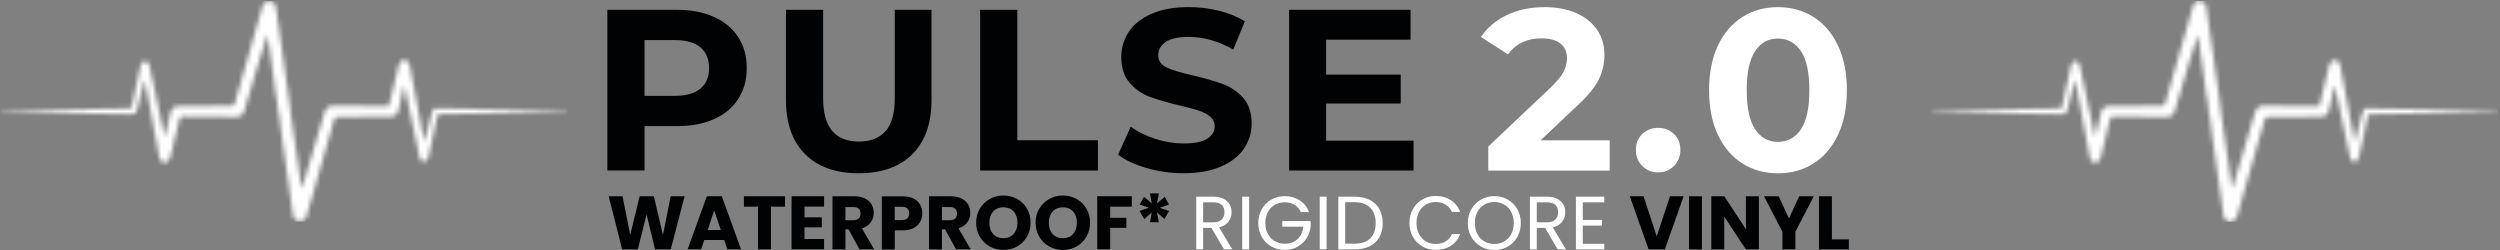 <svg width="550" height="55" viewBox="0 0 550 55" fill="none" xmlns="http://www.w3.org/2000/svg">
<rect x="0" y="0" width="550" height="55" fill="#808080" stroke="none"/>
<g clip-path="url(#clip0_794_4649)">
<mask id="mask0_794_4649" style="mask-type:luminance" maskUnits="userSpaceOnUse" x="0" y="0" width="126" height="49">
<path d="M125.08 0H0V48.97H125.08V0Z" fill="white"/>
</mask>
<g mask="url(#mask0_794_4649)">
<mask id="mask1_794_4649" style="mask-type:luminance" maskUnits="userSpaceOnUse" x="0" y="0" width="125" height="49">
<path d="M31.789 17.62L30.599 22.4C30.459 22.95 30.319 23.51 30.179 24.06C29.979 24.86 29.639 25.14 28.799 25.12L15.529 24.9C10.459 24.8 5.379 24.69 0.319 24.58L0.119 24.56L0.369 24.39C8.579 24.23 16.589 24.07 24.619 23.92L28.459 23.86C28.789 23.86 28.919 23.73 28.979 23.44L30.899 14.56C30.969 14.24 31.119 13.87 31.359 13.66C31.929 13.18 32.699 13.55 32.869 14.38L33.729 18.44C34.549 22.3 35.359 26.16 36.179 30.01L36.219 30.06L36.989 27.12C37.159 26.35 37.329 25.58 37.499 24.81C37.729 23.81 38.279 23.36 39.319 23.35L50.959 23.27C51.369 23.27 51.529 23.14 51.649 22.76L57.669 1.62C57.999 0.5 58.669 0.01 59.589 0.25C60.219 0.41 60.589 0.84 60.679 1.47L62.059 11.1C62.569 14.67 63.079 18.25 63.579 21.83L64.019 25.4C64.419 28.19 64.849 30.97 65.249 33.76L66.289 41.16C66.289 41.24 66.319 41.31 66.439 41.39L67.329 38.4C68.679 33.85 70.029 29.3 71.379 24.75C71.699 23.67 72.289 23.24 73.429 23.25L84.809 23.34H85.539L86.519 19.31C86.919 17.65 87.309 16.01 87.709 14.35C87.899 13.59 88.319 13.22 88.949 13.22C89.579 13.22 89.989 13.6 90.139 14.39L92.309 25.85C92.639 27.59 92.949 29.33 93.279 31.07L93.329 31.15L94.409 27.21C94.609 26.41 94.799 25.61 95.009 24.81L95.509 23.83C101.519 23.93 106.809 24.01 112.089 24.11L124.409 24.38C124.599 24.38 124.779 24.38 124.959 24.38V24.48L124.699 24.58C118.749 24.7 112.949 24.82 107.139 24.93L96.769 25.11C96.389 25.11 96.259 25.23 96.189 25.59L94.299 34.45C94.139 35.19 93.779 35.58 93.239 35.55L92.439 35.22C91.639 31.51 90.979 28.39 90.319 25.28L89.039 19.21C89.019 19.11 88.969 19.01 88.899 18.79L87.689 24.16C87.449 25.19 86.869 25.66 85.839 25.66L74.259 25.73C73.839 25.73 73.659 25.84 73.539 26.26L67.459 47.53C67.069 48.89 65.669 49.12 64.979 48.4L64.499 47.62C63.629 41.64 62.839 36.09 62.069 30.53L61.419 25.53C61.339 24.89 61.089 24.27 61.119 23.64C61.149 22.53 60.699 21.52 60.609 20.43L60.179 17.14C59.759 14.07 59.319 10.99 58.899 7.92L58.829 7.69C58.199 9.38 57.659 11.19 57.129 13L53.759 24.33C53.469 25.31 52.899 25.73 51.859 25.72L40.169 25.63C39.769 25.63 39.609 25.73 39.509 26.14L37.449 34.66C37.269 35.38 36.849 35.75 36.229 35.74C35.609 35.73 35.189 35.36 35.049 34.61L32.599 21.59C32.379 20.42 32.169 19.25 31.949 18.07L31.869 17.82" fill="white"/>
</mask>
<g mask="url(#mask1_794_4649)">
<path d="M124.89 0.19H0V48.78H124.89V0.19Z" fill="white"/>
</g>
</g>
<path d="M157.079 3.72C159.389 4.76 161.159 6.25 162.409 8.16C163.659 10.08 164.279 12.35 164.279 14.98C164.279 17.61 163.659 19.84 162.409 21.77C161.159 23.71 159.389 25.19 157.079 26.21C154.769 27.24 152.059 27.75 148.919 27.75H141.799V37.5H133.619V2.16H148.919C152.049 2.16 154.769 2.68 157.079 3.73V3.72ZM154.079 19.5C155.359 18.44 155.999 16.93 155.999 14.98C155.999 13.03 155.359 11.47 154.079 10.41C152.799 9.35 150.929 8.82 148.469 8.82H141.799V21.09H148.469C150.929 21.09 152.799 20.56 154.079 19.5Z" fill="#000204"/>
<path d="M177.13 33.92C174.32 31.13 172.91 27.14 172.91 21.95V2.16H181.09V21.65C181.09 27.98 183.72 31.14 188.97 31.14C191.53 31.14 193.48 30.37 194.83 28.84C196.18 27.31 196.85 24.91 196.85 21.64V2.16H204.93V21.96C204.93 27.15 203.52 31.13 200.71 33.93C197.9 36.72 193.97 38.12 188.92 38.12C183.87 38.12 179.94 36.72 177.13 33.93V33.92Z" fill="#000204"/>
<path d="M215.631 2.16H223.811V30.85H241.541V37.52H215.631V2.16Z" fill="#000204"/>
<path d="M252.27 36.98C249.66 36.22 247.56 35.24 245.98 34.03L248.76 27.87C250.27 28.98 252.08 29.87 254.16 30.55C256.25 31.22 258.33 31.56 260.42 31.56C262.74 31.56 264.46 31.22 265.57 30.52C266.68 29.83 267.24 28.91 267.24 27.77C267.24 26.93 266.91 26.23 266.26 25.67C265.6 25.11 264.76 24.67 263.73 24.33C262.7 23.99 261.31 23.62 259.56 23.22C256.87 22.58 254.66 21.94 252.94 21.3C251.22 20.66 249.75 19.63 248.52 18.22C247.29 16.81 246.68 14.92 246.68 12.56C246.68 10.51 247.24 8.65 248.35 6.98C249.46 5.31 251.14 3.99 253.37 3.02C255.61 2.04 258.34 1.56 261.58 1.56C263.83 1.56 266.04 1.83 268.2 2.37C270.35 2.91 272.24 3.68 273.86 4.69L271.33 10.9C268.06 9.05 264.8 8.12 261.53 8.12C259.24 8.12 257.55 8.49 256.45 9.23C255.36 9.97 254.81 10.95 254.81 12.16C254.81 13.37 255.44 14.27 256.7 14.86C257.96 15.45 259.89 16.03 262.48 16.6C265.17 17.24 267.38 17.88 269.1 18.52C270.82 19.16 272.29 20.17 273.52 21.55C274.75 22.93 275.36 24.8 275.36 27.16C275.36 29.18 274.8 31.02 273.67 32.69C272.54 34.36 270.85 35.68 268.59 36.65C266.33 37.63 263.59 38.11 260.36 38.11C257.57 38.11 254.86 37.73 252.25 36.97L252.27 36.98Z" fill="#000204"/>
<path d="M310.979 30.94V37.51H283.609V2.16H310.329V8.73H291.749V16.41H308.159V22.77H291.749V30.95H310.989L310.979 30.94Z" fill="#000204"/>
<path d="M354.131 30.86V37.53H327.421V32.23L341.051 19.35C342.501 17.97 343.471 16.78 343.981 15.79C344.491 14.8 344.741 13.81 344.741 12.84C344.741 11.43 344.261 10.34 343.301 9.58C342.341 8.82 340.931 8.44 339.081 8.44C337.531 8.44 336.131 8.73 334.891 9.32C333.641 9.91 332.601 10.79 331.761 11.97L325.801 8.13C327.181 6.08 329.081 4.47 331.511 3.31C333.931 2.15 336.711 1.57 339.841 1.57C342.471 1.57 344.761 2 346.731 2.86C348.701 3.72 350.231 4.93 351.331 6.5C352.421 8.07 352.971 9.91 352.971 12.03C352.971 13.95 352.571 15.75 351.761 17.43C350.951 19.11 349.391 21.03 347.061 23.19L338.931 30.87H354.131V30.86Z" fill="white"/>
<path d="M361.301 36.52C360.361 35.58 359.891 34.4 359.891 32.98C359.891 31.56 360.361 30.36 361.301 29.47C362.241 28.58 363.401 28.13 364.791 28.13C366.181 28.13 367.331 28.58 368.271 29.47C369.211 30.36 369.681 31.53 369.681 32.98C369.681 34.43 369.211 35.57 368.271 36.52C367.331 37.46 366.171 37.93 364.791 37.93C363.411 37.93 362.251 37.46 361.301 36.52Z" fill="white"/>
<path d="M383.32 35.96C381.03 34.51 379.24 32.42 377.94 29.67C376.64 26.93 376 23.65 376 19.85C376 16.05 376.65 12.77 377.94 10.03C379.24 7.29 381.03 5.19 383.32 3.74C385.61 2.29 388.22 1.57 391.15 1.57C394.08 1.57 396.69 2.29 398.98 3.74C401.27 5.19 403.06 7.28 404.36 10.03C405.66 12.78 406.31 16.05 406.31 19.85C406.31 23.65 405.66 26.93 404.36 29.67C403.06 32.42 401.27 34.51 398.98 35.96C396.69 37.41 394.08 38.13 391.15 38.13C388.22 38.13 385.61 37.41 383.32 35.96ZM396.22 28.43C397.45 26.58 398.06 23.72 398.06 19.85C398.06 15.98 397.45 13.12 396.22 11.27C394.99 9.42 393.3 8.49 391.14 8.49C388.98 8.49 387.34 9.42 386.12 11.27C384.89 13.12 384.28 15.98 384.28 19.85C384.28 23.72 384.89 26.58 386.12 28.43C387.35 30.28 389.02 31.21 391.14 31.21C393.26 31.21 394.99 30.28 396.22 28.43Z" fill="white"/>
<path d="M150.61 43.18L147.56 54.87H144.11L142.25 47.18L140.32 54.87H136.87L133.91 43.18H136.96L138.64 51.69L140.72 43.18H143.85L145.85 51.69L147.55 43.18H150.61Z" fill="#000204"/>
<path d="M159.31 52.8H154.95L154.25 54.86H151.27L155.5 43.17H158.8L163.03 54.86H160.02L159.32 52.8H159.31ZM158.58 50.6L157.13 46.32L155.7 50.6H158.58Z" fill="#000204"/>
<path d="M172.71 43.18V45.46H169.61V54.87H166.76V45.46H163.66V43.18H172.7H172.71Z" fill="#000204"/>
<path d="M176.991 45.46V47.82H180.801V50.02H176.991V52.58H181.301V54.86H174.141V43.17H181.301V45.45H176.991V45.46Z" fill="#000204"/>
<path d="M189.101 54.87L186.671 50.46H185.991V54.87H183.141V43.18H187.921C188.841 43.18 189.631 43.34 190.281 43.66C190.931 43.98 191.411 44.42 191.741 44.98C192.071 45.54 192.221 46.16 192.221 46.85C192.221 47.63 192.001 48.32 191.561 48.93C191.121 49.54 190.481 49.97 189.621 50.23L192.321 54.86H189.111L189.101 54.87ZM185.991 48.44H187.751C188.271 48.44 188.661 48.31 188.921 48.06C189.181 47.81 189.311 47.44 189.311 46.98C189.311 46.52 189.181 46.19 188.921 45.93C188.661 45.68 188.271 45.55 187.751 45.55H185.991V48.45V48.44Z" fill="#000204"/>
<path d="M202.44 48.8C202.13 49.36 201.65 49.81 201.01 50.16C200.37 50.5 199.57 50.68 198.61 50.68H196.85V54.88H194V43.19H198.61C199.54 43.19 200.33 43.35 200.97 43.67C201.61 43.99 202.1 44.44 202.42 45C202.74 45.57 202.9 46.21 202.9 46.95C202.9 47.63 202.74 48.25 202.43 48.81L202.44 48.8ZM199.61 48.03C199.88 47.78 200.01 47.41 200.01 46.95C200.01 46.49 199.88 46.12 199.61 45.87C199.34 45.62 198.94 45.49 198.39 45.49H196.84V48.42H198.39C198.93 48.42 199.34 48.29 199.61 48.04V48.03Z" fill="#000204"/>
<path d="M210.341 54.87L207.911 50.46H207.231V54.87H204.381V43.18H209.161C210.081 43.18 210.871 43.34 211.521 43.66C212.171 43.98 212.651 44.42 212.981 44.98C213.311 45.54 213.461 46.16 213.461 46.85C213.461 47.63 213.241 48.32 212.801 48.93C212.361 49.54 211.721 49.97 210.861 50.23L213.561 54.86H210.351L210.341 54.87ZM207.231 48.44H208.991C209.511 48.44 209.901 48.31 210.161 48.06C210.421 47.81 210.551 47.44 210.551 46.98C210.551 46.52 210.421 46.19 210.161 45.93C209.901 45.68 209.511 45.55 208.991 45.55H207.231V48.45V48.44Z" fill="#000204"/>
<path d="M217.74 54.22C216.82 53.71 216.1 53 215.56 52.08C215.02 51.16 214.75 50.13 214.75 48.99C214.75 47.85 215.02 46.82 215.56 45.91C216.1 45 216.83 44.29 217.74 43.78C218.66 43.27 219.66 43.01 220.76 43.01C221.86 43.01 222.87 43.27 223.78 43.78C224.7 44.29 225.42 45 225.94 45.91C226.47 46.82 226.73 47.85 226.73 48.99C226.73 50.13 226.46 51.16 225.93 52.08C225.4 53 224.68 53.71 223.77 54.22C222.86 54.73 221.86 54.99 220.76 54.99C219.66 54.99 218.65 54.74 217.74 54.22ZM223 51.46C223.56 50.84 223.84 50.02 223.84 49C223.84 47.98 223.56 47.14 223 46.53C222.44 45.91 221.69 45.61 220.76 45.61C219.83 45.61 219.06 45.92 218.5 46.53C217.94 47.14 217.66 47.97 217.66 49.01C217.66 50.05 217.94 50.87 218.5 51.48C219.06 52.1 219.81 52.4 220.76 52.4C221.71 52.4 222.44 52.09 223 51.47V51.46Z" fill="#000204"/>
<path d="M230.82 54.22C229.9 53.71 229.18 53 228.64 52.08C228.1 51.16 227.83 50.13 227.83 48.99C227.83 47.85 228.1 46.82 228.64 45.91C229.18 45 229.91 44.29 230.82 43.78C231.74 43.27 232.74 43.01 233.84 43.01C234.94 43.01 235.95 43.27 236.86 43.78C237.78 44.29 238.5 45 239.02 45.91C239.55 46.82 239.81 47.85 239.81 48.99C239.81 50.13 239.54 51.16 239.01 52.08C238.48 53 237.76 53.71 236.85 54.22C235.94 54.73 234.94 54.99 233.84 54.99C232.74 54.99 231.73 54.74 230.82 54.22ZM236.08 51.46C236.64 50.84 236.92 50.02 236.92 49C236.92 47.98 236.64 47.14 236.08 46.53C235.52 45.91 234.77 45.61 233.84 45.61C232.91 45.61 232.14 45.92 231.58 46.53C231.02 47.14 230.74 47.97 230.74 49.01C230.74 50.05 231.02 50.87 231.58 51.48C232.14 52.1 232.89 52.4 233.84 52.4C234.79 52.4 235.52 52.09 236.08 51.47V51.46Z" fill="#000204"/>
<path d="M249.001 43.18V45.46H244.241V47.92H247.801V50.13H244.241V54.86H241.391V43.17H249.001V43.18Z" fill="#000204"/>
<path d="M256.251 43.3L257.181 45L255.131 45.72L257.181 46.42L256.181 48.18L254.521 46.72L254.941 48.88H252.991L253.391 46.72L251.741 48.2L250.711 46.4L252.761 45.68L250.731 45.01L251.681 43.3L253.411 44.75L252.981 42.55H254.961L254.531 44.75L256.261 43.3H256.251Z" fill="#000204"/>
<path d="M269.28 54.87L266.52 50.13H264.69V54.87H263.17V43.27H266.92C267.8 43.27 268.54 43.419 269.14 43.719C269.74 44.02 270.2 44.429 270.5 44.929C270.8 45.44 270.95 46.02 270.95 46.679C270.95 47.48 270.72 48.179 270.26 48.789C269.8 49.4 269.11 49.809 268.19 50.01L271.1 54.87H269.29H269.28ZM264.69 48.91H266.92C267.74 48.91 268.36 48.709 268.77 48.3C269.18 47.9 269.39 47.349 269.39 46.679C269.39 46.01 269.19 45.459 268.78 45.08C268.37 44.7 267.76 44.51 266.92 44.51H264.69V48.9V48.91Z" fill="white"/>
<path d="M274.809 43.26V54.86H273.289V43.26H274.809Z" fill="white"/>
<path d="M286.18 46.63C285.86 45.95 285.39 45.43 284.78 45.06C284.17 44.69 283.46 44.5 282.65 44.5C281.84 44.5 281.11 44.69 280.46 45.06C279.81 45.43 279.3 45.97 278.93 46.66C278.56 47.35 278.37 48.16 278.37 49.07C278.37 49.98 278.56 50.78 278.93 51.47C279.3 52.16 279.81 52.69 280.46 53.06C281.11 53.43 281.84 53.62 282.65 53.62C283.78 53.62 284.71 53.28 285.45 52.61C286.19 51.94 286.61 51.02 286.73 49.86H282.1V48.63H288.34V49.8C288.25 50.75 287.95 51.63 287.44 52.42C286.93 53.21 286.26 53.84 285.43 54.3C284.6 54.76 283.67 54.99 282.65 54.99C281.57 54.99 280.59 54.74 279.7 54.23C278.81 53.73 278.11 53.02 277.59 52.12C277.07 51.22 276.82 50.21 276.82 49.07C276.82 47.93 277.08 46.92 277.59 46.02C278.1 45.12 278.81 44.41 279.7 43.91C280.59 43.41 281.57 43.15 282.65 43.15C283.88 43.15 284.97 43.46 285.92 44.07C286.87 44.68 287.56 45.54 287.99 46.65H286.18V46.63Z" fill="white"/>
<path d="M291.85 43.26V54.86H290.34V43.26H291.85Z" fill="white"/>
<path d="M301.33 43.969C302.26 44.44 302.97 45.12 303.46 45.989C303.95 46.87 304.2 47.9 304.2 49.09C304.2 50.279 303.95 51.309 303.46 52.179C302.97 53.05 302.26 53.719 301.33 54.179C300.4 54.639 299.31 54.87 298.04 54.87H294.43V43.27H298.04C299.3 43.27 300.4 43.51 301.33 43.98V43.969ZM301.47 52.429C302.26 51.639 302.65 50.52 302.65 49.09C302.65 47.66 302.25 46.52 301.46 45.709C300.67 44.9 299.53 44.489 298.04 44.489H295.94V53.609H298.04C299.54 53.609 300.68 53.209 301.47 52.419V52.429Z" fill="white"/>
<path d="M310.84 46C311.35 45.1 312.05 44.39 312.93 43.88C313.81 43.37 314.79 43.11 315.87 43.11C317.14 43.11 318.24 43.42 319.18 44.03C320.12 44.64 320.81 45.51 321.24 46.63H319.43C319.11 45.93 318.64 45.39 318.04 45.02C317.43 44.64 316.71 44.45 315.87 44.45C315.03 44.45 314.33 44.64 313.69 45.02C313.05 45.4 312.54 45.93 312.18 46.63C311.82 47.33 311.63 48.14 311.63 49.07C311.63 50 311.81 50.8 312.18 51.49C312.55 52.18 313.05 52.72 313.69 53.1C314.33 53.48 315.06 53.67 315.87 53.67C316.68 53.67 317.44 53.48 318.04 53.11C318.64 52.74 319.11 52.2 319.43 51.5H321.24C320.81 52.61 320.12 53.47 319.18 54.07C318.24 54.68 317.13 54.98 315.87 54.98C314.79 54.98 313.81 54.73 312.93 54.22C312.05 53.72 311.35 53.01 310.84 52.11C310.33 51.21 310.07 50.2 310.07 49.06C310.07 47.92 310.32 46.91 310.84 46.01V46Z" fill="white"/>
<path d="M325.8 54.23C324.91 53.73 324.21 53.02 323.69 52.12C323.17 51.22 322.92 50.2 322.92 49.07C322.92 47.94 323.18 46.92 323.69 46.02C324.21 45.12 324.91 44.41 325.8 43.91C326.69 43.41 327.67 43.15 328.75 43.15C329.83 43.15 330.83 43.4 331.71 43.91C332.59 44.42 333.3 45.12 333.81 46.02C334.32 46.92 334.58 47.94 334.58 49.08C334.58 50.22 334.33 51.24 333.81 52.14C333.3 53.04 332.6 53.74 331.71 54.25C330.82 54.76 329.83 55.01 328.75 55.01C327.67 55.01 326.69 54.76 325.8 54.25V54.23ZM330.94 53.11C331.59 52.73 332.1 52.19 332.47 51.5C332.84 50.81 333.03 49.99 333.03 49.07C333.03 48.15 332.84 47.32 332.47 46.63C332.1 45.94 331.59 45.4 330.95 45.02C330.31 44.64 329.57 44.45 328.75 44.45C327.93 44.45 327.2 44.64 326.55 45.02C325.91 45.4 325.4 45.93 325.03 46.63C324.66 47.33 324.47 48.14 324.47 49.07C324.47 50 324.66 50.8 325.03 51.5C325.4 52.2 325.91 52.74 326.56 53.11C327.21 53.49 327.94 53.68 328.75 53.68C329.56 53.68 330.29 53.49 330.94 53.11Z" fill="white"/>
<path d="M342.68 54.87L339.92 50.13H338.09V54.87H336.58V43.27H340.33C341.21 43.27 341.95 43.419 342.55 43.719C343.15 44.02 343.61 44.429 343.91 44.929C344.21 45.44 344.36 46.02 344.36 46.679C344.36 47.48 344.13 48.179 343.67 48.789C343.21 49.4 342.52 49.809 341.6 50.01L344.51 54.87H342.7H342.68ZM338.09 48.91H340.32C341.14 48.91 341.76 48.709 342.17 48.3C342.58 47.9 342.79 47.349 342.79 46.679C342.79 46.01 342.59 45.459 342.18 45.08C341.77 44.7 341.16 44.51 340.32 44.51H338.09V48.9V48.91Z" fill="white"/>
<path d="M348.209 44.5V48.38H352.439V49.63H348.209V53.63H352.939V54.88H346.699V43.26H352.939V44.51H348.209V44.5Z" fill="white"/>
<path d="M370.401 43.18L366.261 54.87H362.701L358.551 43.18H361.581L364.481 52L367.391 43.18H370.401Z" fill="#000204"/>
<path d="M374.43 43.18V54.87H371.58V43.18H374.43Z" fill="#000204"/>
<path d="M386.95 54.87H384.1L379.34 47.66V54.87H376.49V43.18H379.34L384.1 50.42V43.18H386.95V54.87Z" fill="#000204"/>
<path d="M399.03 43.18L394.98 51V54.86H392.13V51L388.08 43.18H391.31L393.57 48.07L395.82 43.18H399.02H399.03Z" fill="#000204"/>
<path d="M403.02 52.67H406.75V54.87H400.17V43.18H403.02V52.67Z" fill="#000204"/>
<mask id="mask2_794_4649" style="mask-type:luminance" maskUnits="userSpaceOnUse" x="424" y="0" width="126" height="49">
<path d="M456.471 17.62L455.281 22.4C455.141 22.95 455.001 23.51 454.861 24.06C454.661 24.86 454.321 25.14 453.481 25.12L440.211 24.9C435.141 24.8 430.061 24.69 425.001 24.58L424.801 24.56L425.051 24.39C433.261 24.23 441.271 24.07 449.301 23.92L453.141 23.86C453.471 23.86 453.601 23.73 453.661 23.44L455.581 14.56C455.651 14.24 455.801 13.87 456.041 13.66C456.611 13.18 457.381 13.55 457.551 14.38L458.411 18.44C459.231 22.3 460.041 26.16 460.861 30.01L460.901 30.06L461.671 27.12C461.841 26.35 462.011 25.58 462.181 24.81C462.411 23.81 462.961 23.36 464.001 23.35L475.641 23.27C476.051 23.27 476.211 23.14 476.331 22.76L482.371 1.64C482.701 0.52 483.371 0.03 484.291 0.27C484.921 0.43 485.291 0.86 485.381 1.49L486.761 11.12C487.271 14.69 487.781 18.27 488.281 21.85L488.721 25.42C489.121 28.21 489.551 30.99 489.951 33.78L490.991 41.18C490.991 41.26 491.021 41.33 491.141 41.41L492.031 38.42C493.381 33.87 494.731 29.32 496.081 24.77C496.401 23.69 496.991 23.26 498.131 23.27L509.511 23.36H510.241L511.221 19.33C511.621 17.67 512.011 16.03 512.411 14.37C512.601 13.61 513.021 13.24 513.651 13.24C514.281 13.24 514.691 13.62 514.841 14.41L517.011 25.87C517.341 27.61 517.651 29.35 517.981 31.09L518.031 31.17L519.111 27.23C519.311 26.43 519.501 25.63 519.711 24.83L520.211 23.85C526.221 23.95 531.511 24.03 536.791 24.13L549.111 24.4C549.301 24.4 549.481 24.4 549.661 24.4V24.5L549.401 24.6C543.451 24.72 537.651 24.84 531.841 24.95L521.471 25.13C521.091 25.13 520.961 25.25 520.891 25.61L519.001 34.47C518.841 35.21 518.481 35.6 517.941 35.57L517.141 35.24C516.341 31.53 515.681 28.41 515.021 25.3L513.741 19.23C513.721 19.13 513.671 19.03 513.601 18.81L512.391 24.18C512.151 25.21 511.571 25.68 510.541 25.68L498.961 25.75C498.541 25.75 498.361 25.86 498.241 26.28L492.161 47.55C491.771 48.91 490.371 49.14 489.681 48.42L489.201 47.64C488.331 41.66 487.541 36.11 486.771 30.55L486.121 25.55C486.041 24.91 485.791 24.29 485.821 23.66C485.851 22.55 485.401 21.54 485.311 20.45L484.881 17.16C484.461 14.09 484.021 11.01 483.601 7.94L483.531 7.71C482.901 9.4 482.361 11.21 481.831 13.02L478.461 24.35C478.171 25.33 477.601 25.75 476.561 25.74L464.871 25.65C464.471 25.65 464.311 25.75 464.211 26.16L462.151 34.68C461.971 35.4 461.551 35.77 460.931 35.76C460.311 35.76 459.891 35.38 459.751 34.63L457.301 21.61C457.081 20.44 456.871 19.27 456.651 18.09L456.571 17.84" fill="white"/>
</mask>
<g mask="url(#mask2_794_4649)">
<path d="M549.581 0.189H424.691V48.779H549.581V0.189Z" fill="white"/>
</g>
</g>
<defs>
<clipPath id="clip0_794_4649">
<rect width="549.77" height="54.98" fill="white"/>
</clipPath>
</defs>
</svg>
